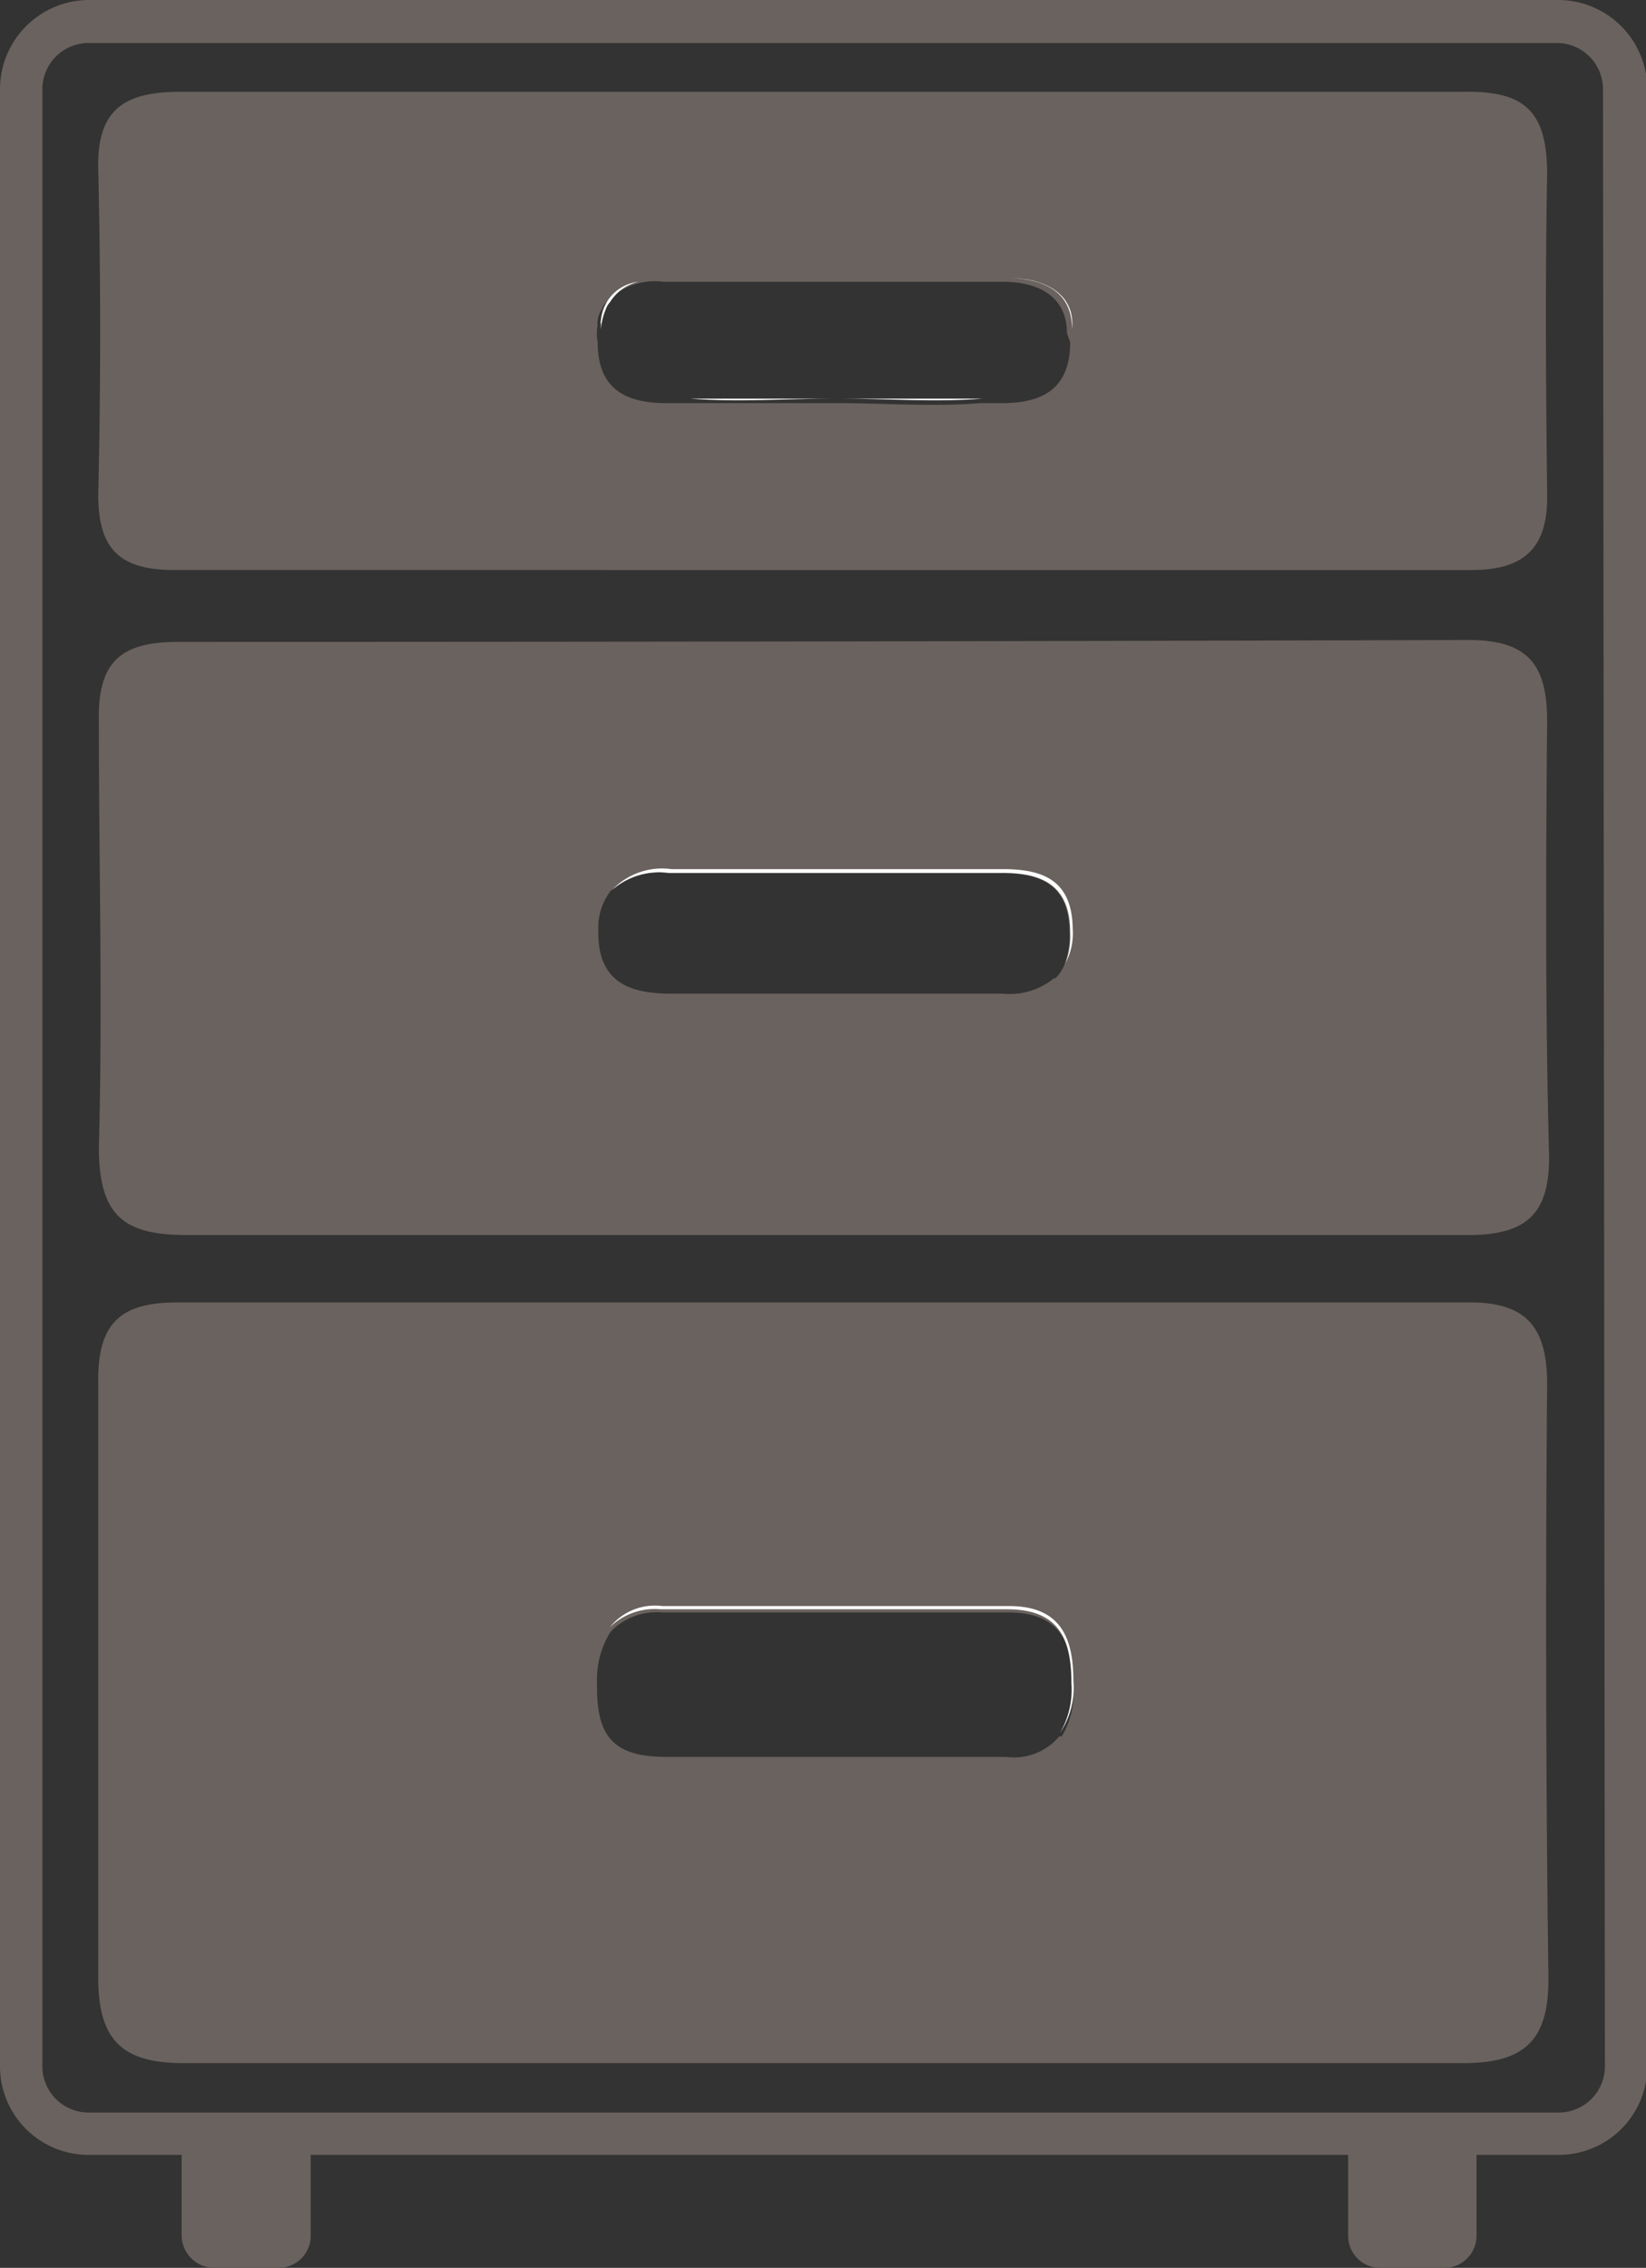 <svg xmlns="http://www.w3.org/2000/svg" viewBox="0 0 25.64 35.33"><rect x="0" y="0" width="25.64" height="35.33" fill="#333333" stroke="none"/><defs><style>.cls-1{fill:#6a625e;}.cls-2{fill:#fff;}</style></defs><title>Asset 90</title><g id="Layer_2" data-name="Layer 2"><g id="graphic_elements" data-name="graphic elements"><g id="Layer_134" data-name="Layer 134"><path class="cls-1" d="M24.1,21.56c0-.88-.32-1.28-1.23-1.27q-10.06,0-20.11,0c-.89,0-1.24.33-1.23,1.24,0,3.09,0,6.19,0,9.28,0,1,.4,1.34,1.37,1.33,3.28,0,6.56,0,9.84,0s6.7,0,10.06,0c.94,0,1.32-.35,1.32-1.3Q24.06,26.2,24.1,21.56Zm-7.6,5.49a.92.92,0,0,1-.83.32c-.89,0-1.77,0-2.65,0s-1.76,0-2.64,0S9.29,27,9.3,26.22a1.4,1.4,0,0,1,.16-.71.54.54,0,0,1,.07-.11,1,1,0,0,1,.79-.28h5.4c.79,0,1,.48,1,1.16a1.34,1.34,0,0,1-.18.77Z"/><path class="cls-1" d="M24.1,11.23c0-.89-.31-1.26-1.23-1.26Q12.82,10,2.77,10c-.9,0-1.25.32-1.23,1.24,0,2.21.06,4.42,0,6.63,0,1.11.42,1.38,1.43,1.37,3.28,0,6.56,0,9.84,0s6.7,0,10.06,0c.9,0,1.27-.32,1.26-1.24C24.07,15.72,24.08,13.48,24.1,11.23Zm-7.67,4a1.09,1.09,0,0,1-.81.25H10.46c-.66,0-1.16-.18-1.14-1a.93.93,0,0,1,.2-.61l0,0a1.11,1.11,0,0,1,.89-.27h5.17c.65,0,1.07.19,1.08.92a1.23,1.23,0,0,1-.07.48A.58.58,0,0,1,16.43,15.25Z"/><path class="cls-1" d="M24.1,2.71c0-1-.37-1.3-1.32-1.28-3.27,0-6.55,0-9.82,0s-6.77,0-10.15,0c-.87,0-1.3.27-1.28,1.2q.06,2.54,0,5.08c0,.88.37,1.17,1.19,1.17H22.93c.84,0,1.19-.37,1.17-1.2C24.08,6,24.07,4.36,24.1,2.71ZM16.67,5.33c0,.72-.42.95-1.06.95h-.34c-.74.06-1.49,0-2.25,0H10.38c-.65,0-1.07-.23-1.07-.95a.73.73,0,0,1,0-.27.12.12,0,0,1,0-.06.4.4,0,0,1,.07-.19.28.28,0,0,1,.06-.1,1.05,1.05,0,0,1,.9-.32h5.28c.6,0,1,.26,1,.8Z"/><path class="cls-2" d="M16.51,27a1.34,1.34,0,0,0,.18-.77c0-.68-.18-1.16-1-1.16h-5.4a1,1,0,0,0-.79.28.9.9,0,0,1,.82-.33h5.4c.79,0,1,.48,1,1.16A1.26,1.26,0,0,1,16.51,27Z"/><path class="cls-2" d="M16.6,15a1.23,1.23,0,0,0,.07-.48c0-.73-.44-.93-1.08-.92H10.42a1.11,1.11,0,0,0-.89.27,1.07,1.07,0,0,1,.93-.33h5.17c.64,0,1.07.19,1.08.93A1,1,0,0,1,16.6,15Z"/><path class="cls-2" d="M10.43,4.33h0Z"/><path class="cls-2" d="M15.31,6.21c-.74.06-1.5,0-2.25,0Z"/><path class="cls-2" d="M16.7,5.13c0-.58-.42-.77-.94-.8C16.33,4.35,16.75,4.61,16.7,5.13Z"/><path class="cls-2" d="M9.94,4.39a.72.72,0,0,0-.44.32.28.28,0,0,0-.06.1,1,1,0,0,0-.08.33V5.05a.12.12,0,0,1,0-.06A.66.66,0,0,1,9.94,4.39Z"/><path class="cls-2" d="M13,6.21c-.75,0-1.5.06-2.25,0Z"/><path class="cls-2" d="M15.71,4.33h0Z"/><path class="cls-1" d="M24.26,0H1.38A1.39,1.39,0,0,0,0,1.39v30.8a1.38,1.38,0,0,0,1.38,1.38H2.83v1.26a.51.51,0,0,0,.51.5h1a.5.5,0,0,0,.5-.5V33.57H21v1.26a.5.5,0,0,0,.5.5h1a.5.5,0,0,0,.5-.5V33.57h1.28a1.38,1.38,0,0,0,1.38-1.38V1.39A1.39,1.39,0,0,0,24.26,0ZM25,32.19a.72.72,0,0,1-.71.72H1.38a.72.72,0,0,1-.72-.72V1.39A.72.72,0,0,1,1.38.67H24.26a.72.72,0,0,1,.71.72Z"/></g></g></g></svg>
